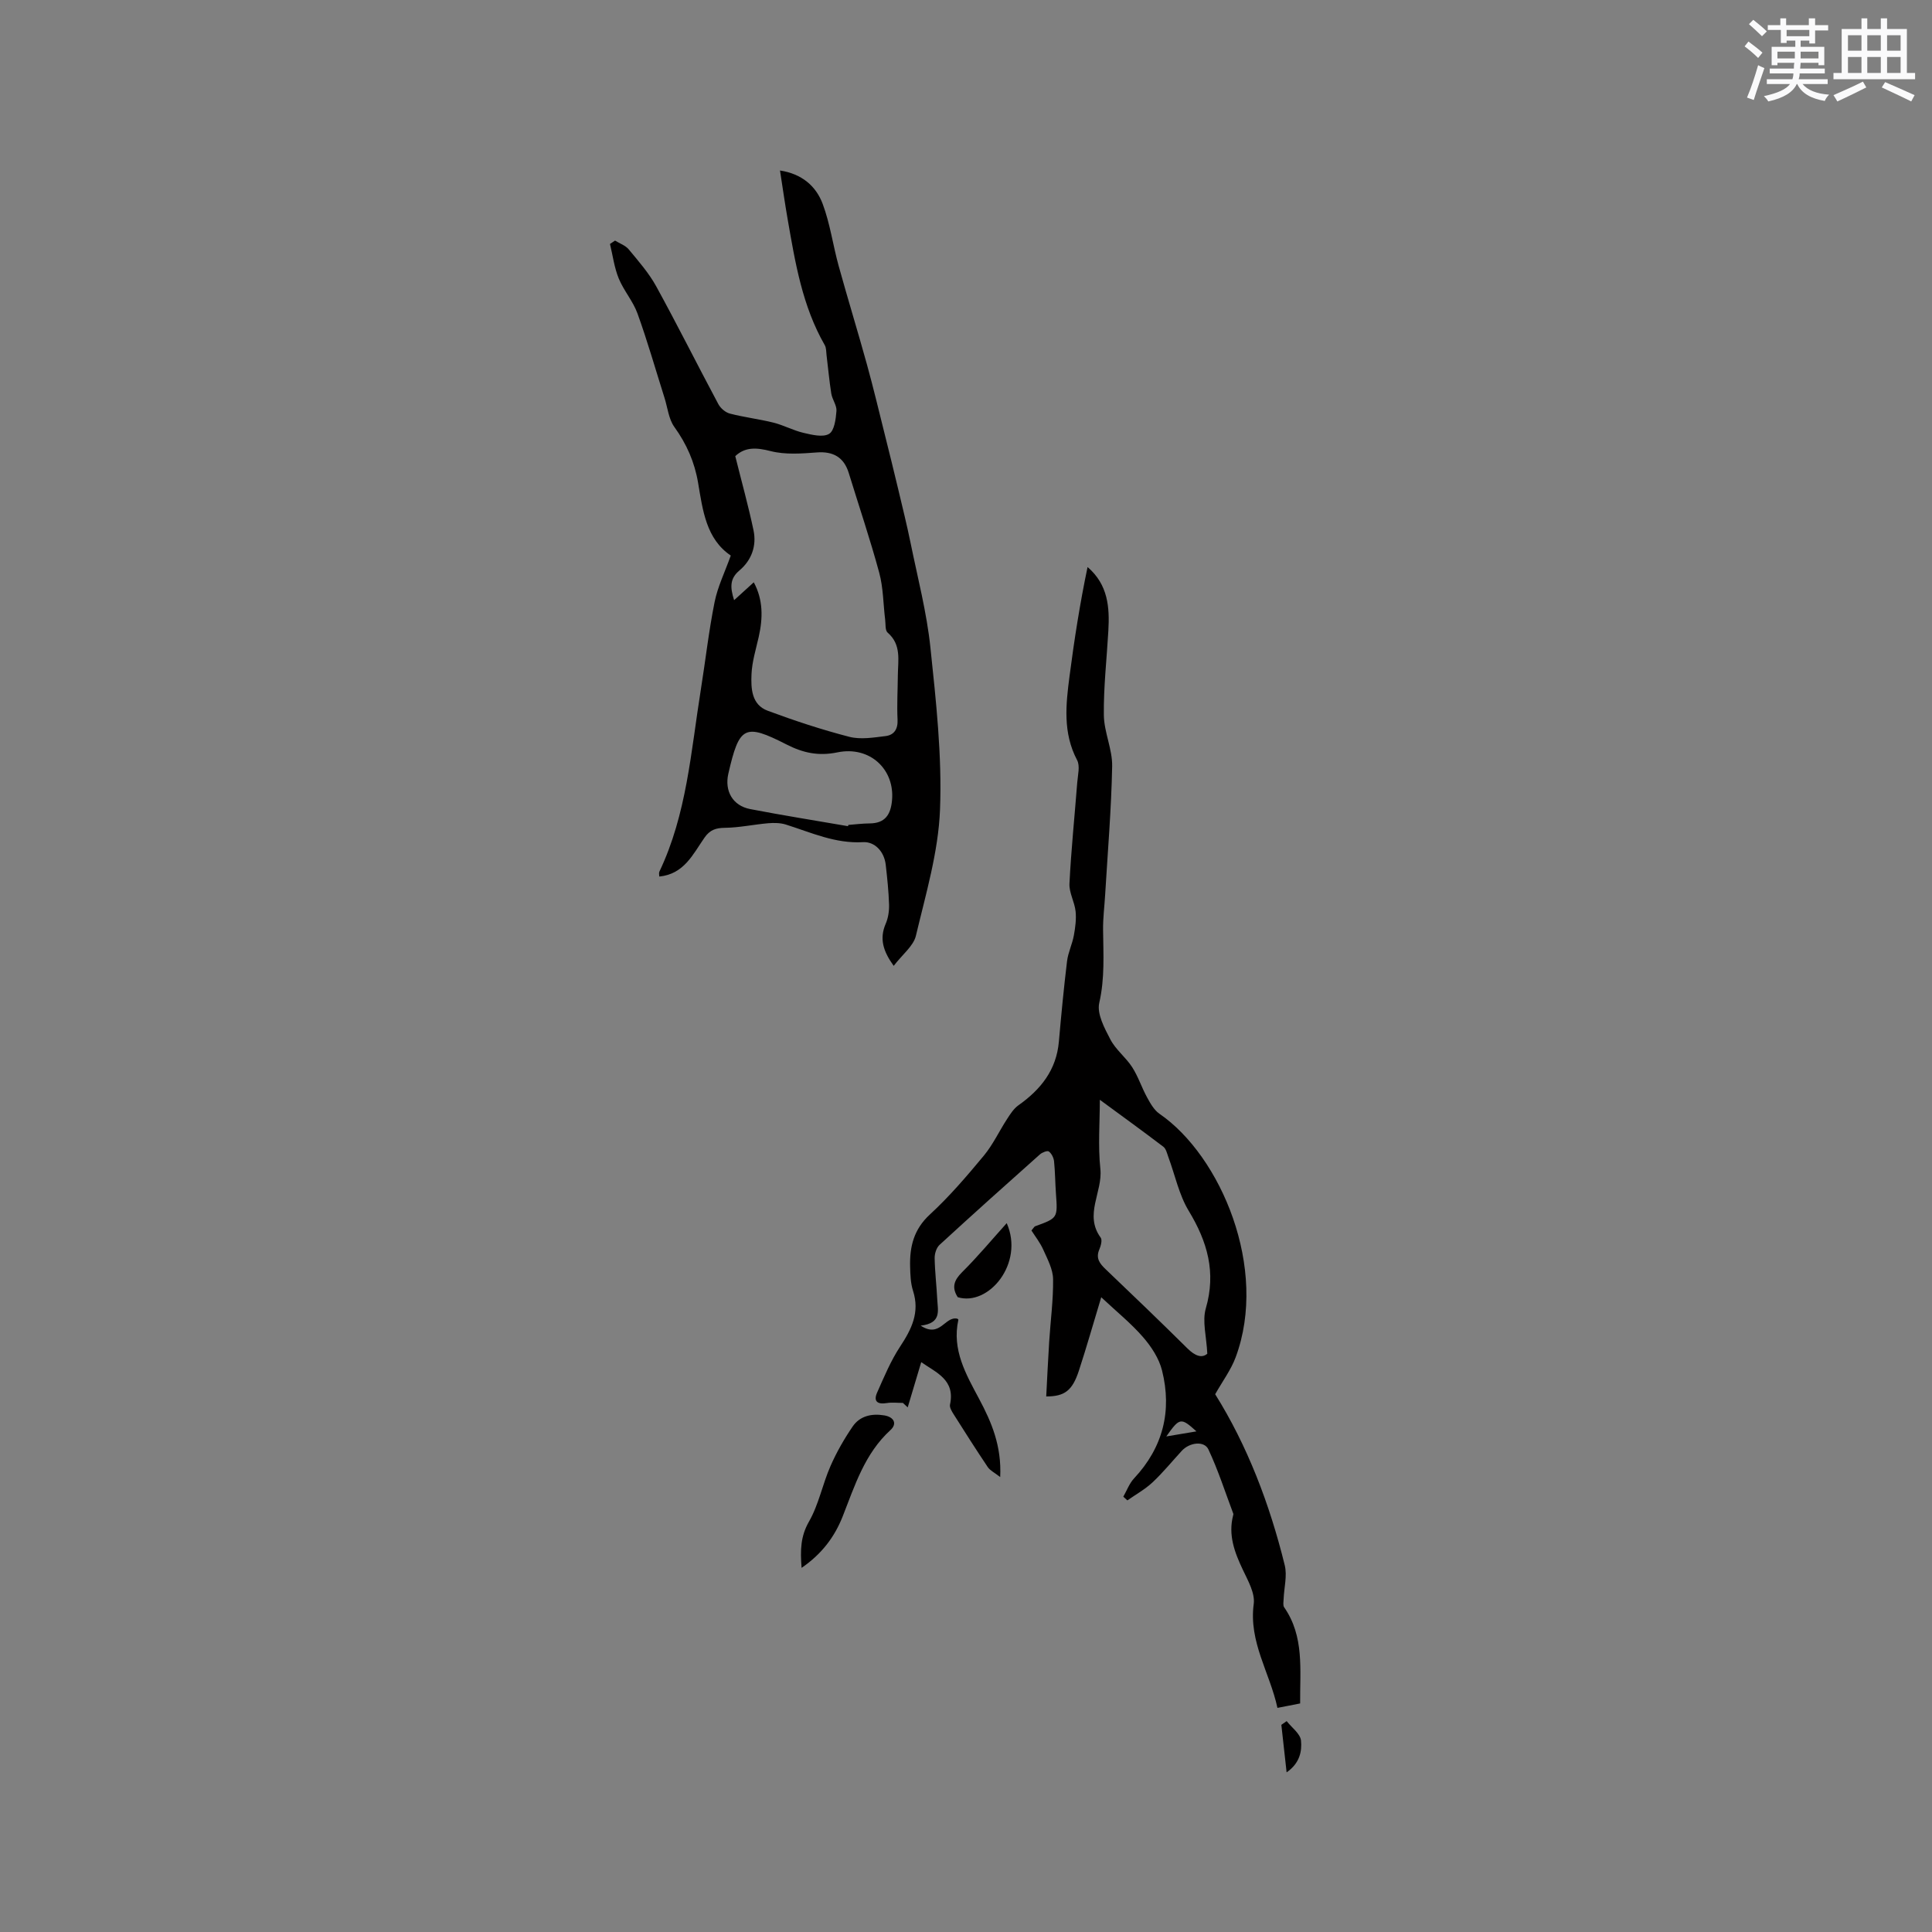 <svg enable-background="new 0 0 400 400" viewBox="0 0 400 400" xmlns="http://www.w3.org/2000/svg"><rect x="0" y="0" width="400" height="400" fill="#808080" stroke="none"/><g fill="#010000"><path d="m232.57 309.87c.73-1.28 1.25-2.75 2.23-3.79 6-6.42 7.88-13.96 5.79-22.33-.62-2.5-2.22-4.94-3.94-6.92-2.47-2.85-5.46-5.25-8.65-8.25-1.64 5.41-3.04 10.36-4.64 15.24-1.35 4.1-2.94 5.3-6.75 5.3.2-3.77.37-7.53.61-11.3.27-4.34.87-8.67.81-13-.03-2.03-1.15-4.11-2.02-6.06-.65-1.47-1.68-2.77-2.46-4 .49-.57.59-.81.76-.87 4.7-1.71 4.68-1.7 4.31-6.8-.16-2.22-.16-4.45-.39-6.66-.08-.73-.51-1.61-1.08-2.03-.3-.23-1.37.19-1.84.6-6.97 6.2-13.92 12.43-20.79 18.74-.65.6-1.03 1.83-1.01 2.76.05 2.86.4 5.71.54 8.56.11 2.26.96 4.89-3.43 5.4 4.04 2.65 4.99-2.01 7.58-1.44-.02-.02.24.14.22.23-1.38 6.22 1.59 11.3 4.32 16.42 2.56 4.8 4.65 9.7 4.34 16.14-1.2-.94-2.1-1.36-2.57-2.06-2.42-3.6-4.75-7.27-7.07-10.94-.38-.6-.88-1.42-.75-2.01 1.11-5.14-2.86-6.61-5.96-8.78-.96 3.23-1.88 6.29-2.8 9.36-.33-.31-.66-.61-.99-.92-1.12 0-2.26-.15-3.35.03-1.95.32-2.8-.37-1.98-2.2 1.44-3.23 2.81-6.55 4.74-9.48 2.38-3.61 4.12-7.08 2.69-11.54-.51-1.58-.57-3.34-.61-5.03-.11-4.12.75-7.71 4.08-10.78 4.04-3.72 7.65-7.94 11.17-12.18 1.9-2.29 3.19-5.09 4.83-7.61.66-1.02 1.37-2.14 2.33-2.82 4.63-3.27 7.88-7.32 8.39-13.2.49-5.55 1.02-11.11 1.69-16.64.22-1.81 1.08-3.53 1.41-5.34.3-1.64.53-3.36.36-5-.21-1.94-1.37-3.86-1.27-5.74.35-6.97 1.07-13.93 1.61-20.9.12-1.56.62-3.44-.03-4.66-2.98-5.65-2.33-11.52-1.56-17.41.98-7.53 2.15-15.04 3.73-22.56 4.27 3.67 4.58 8.37 4.3 13.23-.33 5.81-1 11.62-.93 17.42.04 3.54 1.79 7.08 1.72 10.6-.17 8.86-.92 17.72-1.45 26.58-.14 2.42-.46 4.84-.43 7.26.05 5.06.38 10.05-.79 15.14-.52 2.26 1.08 5.24 2.31 7.59 1.1 2.11 3.19 3.69 4.5 5.72 1.26 1.96 1.98 4.25 3.11 6.3.67 1.23 1.45 2.6 2.55 3.36 12.73 8.75 22.59 32.08 15.77 50.41-.96 2.59-2.68 4.89-4.24 7.65 6.65 10.62 11.28 22.72 14.4 35.4.54 2.18-.14 4.66-.23 7-.02.58-.17 1.31.11 1.71 4.21 6.06 3.25 12.94 3.31 19.91-1.47.29-2.86.56-4.7.92-1.57-7.3-5.97-13.62-4.91-21.52.3-2.22-1.19-4.83-2.25-7.07-1.72-3.62-3.07-7.21-2.01-11.28.03-.1.07-.23.04-.31-1.68-4.46-3.14-9.03-5.16-13.33-.86-1.84-3.9-1.46-5.5.27-2.01 2.18-3.89 4.5-6.05 6.53-1.55 1.45-3.48 2.52-5.23 3.75-.26-.26-.55-.52-.84-.77zm-4.86-82.17c0 4.62-.4 9.52.11 14.33.5 4.75-3.41 9.46.06 14.2.37.5.04 1.71-.28 2.46-.78 1.83.09 2.93 1.33 4.11 5.67 5.41 11.33 10.84 16.9 16.36 1.59 1.58 3.01 2.09 4.13 1.11-.17-3.57-1.08-6.72-.31-9.38 2.17-7.47.33-13.81-3.54-20.2-2.02-3.34-2.83-7.41-4.22-11.15-.27-.74-.47-1.69-1.03-2.12-4.42-3.36-8.93-6.62-13.15-9.72zm20 68.65c-3.22-2.91-3.47-2.88-6.24 1.05 2.33-.39 4.03-.68 6.24-1.05z"/><path d="m185.03 199.97c-2.2-3.05-2.99-5.64-1.65-8.73.52-1.21.73-2.65.69-3.98-.09-2.75-.38-5.5-.69-8.23-.32-2.77-2.31-4.81-4.7-4.67-5.77.33-10.74-2-15.96-3.64-1.14-.36-2.45-.38-3.66-.28-3 .26-5.98.91-8.97.95-1.89.02-3.11.43-4.22 2.02-2.39 3.42-4.22 7.56-9.37 8.07 0-.31-.12-.73.02-1.02 5.67-11.9 6.53-24.89 8.57-37.61.97-6.07 1.65-12.19 2.86-18.2.63-3.16 2.11-6.16 3.35-9.63-5.1-3.44-5.8-9.35-6.77-15.07-.72-4.28-2.37-8.02-4.91-11.55-1.19-1.65-1.4-4.02-2.05-6.06-1.84-5.81-3.51-11.69-5.58-17.42-.92-2.56-2.85-4.74-3.89-7.27-.92-2.25-1.23-4.75-1.81-7.14.35-.23.7-.47 1.05-.7.96.6 2.15 1 2.84 1.83 2.02 2.44 4.16 4.88 5.68 7.64 4.42 8.05 8.53 16.28 12.86 24.38.46.86 1.47 1.73 2.4 1.97 2.97.77 6.04 1.13 9.01 1.87 2.12.53 4.1 1.62 6.23 2.12 1.74.4 4 .97 5.29.21 1.09-.64 1.4-3.06 1.53-4.74.09-1.16-.87-2.36-1.07-3.6-.42-2.63-.65-5.29-.98-7.94-.09-.71-.04-1.51-.37-2.09-4.64-8.07-6.12-17.07-7.68-26.04-.56-3.21-1.02-6.44-1.59-10.12 4.51.68 7.45 3.21 8.84 6.92 1.54 4.12 2.13 8.59 3.31 12.85 1.88 6.8 3.96 13.55 5.84 20.35 1.35 4.88 2.52 9.81 3.75 14.72.92 3.66 1.82 7.33 2.7 11 .9 3.79 1.84 7.57 2.62 11.39 1.46 7.15 3.32 14.28 4.08 21.51 1.17 11.15 2.42 22.42 1.99 33.58-.34 8.78-2.95 17.51-5 26.15-.52 2.11-2.78 3.83-4.59 6.2zm-32.8-105.53c1.33 5.35 2.72 10.32 3.78 15.36.67 3.21-.4 6.18-2.91 8.3-1.96 1.65-2 3.39-1.11 6.16 1.5-1.37 2.68-2.44 4.07-3.7 1.96 3.63 1.9 7.39 1.03 11.28-.58 2.58-1.39 5.16-1.5 7.76-.12 2.92-.01 6.3 3.35 7.55 5.54 2.06 11.18 3.92 16.9 5.4 2.34.6 5.01.15 7.49-.15 1.74-.21 2.59-1.39 2.5-3.38-.15-3.06.03-6.14.06-9.21.03-3.11.77-6.34-2.12-8.84-.54-.47-.39-1.78-.51-2.7-.4-3.24-.38-6.59-1.23-9.71-1.88-6.94-4.19-13.75-6.3-20.62-1-3.27-3.23-4.52-6.58-4.27-3.19.24-6.55.5-9.58-.27-2.95-.76-5.31-.89-7.34 1.04zm23.33 76.61c.03-.09.06-.18.09-.26 1.46-.11 2.93-.3 4.39-.31 3.19-.02 4.36-1.79 4.64-4.74.62-6.43-4.58-11.36-11.31-9.97-3.92.81-7.11.11-10.54-1.64-8.68-4.43-9.77-3.81-12.03 6.03-.83 3.6.89 6.65 4.51 7.35 6.72 1.3 13.49 2.37 20.25 3.54z"/><path d="m165.96 324.61c-.29-3.7-.21-6.54 1.53-9.58 2.02-3.52 2.8-7.73 4.45-11.49 1.26-2.87 2.84-5.64 4.61-8.22 1.5-2.18 3.94-2.71 6.52-2.28 2.01.33 2.74 1.71 1.29 3.04-5.34 4.88-7.37 11.47-9.89 17.87-1.65 4.18-4.26 7.74-8.51 10.66z"/><path d="m198.29 268.57c-1.29-2.01-.79-3.5.91-5.19 3.15-3.12 6-6.55 9.23-10.14 3.68 8.32-3.75 17.28-10.14 15.33z"/><path d="m266.39 356.34c1.05 1.34 2.83 2.61 2.97 4.04.2 2.12-.19 4.63-2.98 6.57-.42-3.74-.76-6.79-1.09-9.84.36-.26.73-.51 1.1-.77z"/></g><path d="m361.2 9.6.8-1c.9.7 1.9 1.4 2.9 2.3l-.9 1.1c-1-1-2-1.8-2.8-2.4zm.5 10.6c.9-2.1 1.6-4.3 2.3-6.7.4.2.8.4 1.3.6-.7 2.1-1.5 4.3-2.2 6.6zm.4-15.2.9-.9c1 .8 2 1.6 2.8 2.4l-1 1c-.9-.9-1.8-1.7-2.7-2.5zm12.5-1.2h1.2v1.4h2.7v1.1h-2.7v2.7h-1.2v-.6h-1.8v1.3h4.9v3.8h-1.2v-.5h-3.7c0 .4-.1.9-.1 1.2h5.1v1h-5.2c0 .5-.1.9-.2 1.2h6v1h-5.2c1.1 1.3 2.9 2 5.5 2.2-.4.4-.7.8-.9 1.3-2.9-.5-4.8-1.6-5.7-3.5h-.1c-.8 1.7-2.7 2.9-5.9 3.6-.2-.4-.6-.8-.9-1.1 2.8-.6 4.6-1.4 5.4-2.5h-4.8v-1h5.3c.1-.3.2-.7.2-1.2h-4.9v-1h5c0-.4 0-.8.1-1.2h-3.5v.5h-1.2v-3.8h4.9v-1.3h-1.8v.5h-1.2v-2.7h-2.7v-1h2.6v-1.4h1.2v1.4h4.7v-1.4zm-6.6 8.3h3.6c0-.4 0-.9 0-1.4h-3.6zm1.9-4.6h4.7v-1.3h-4.7zm6.6 3.2h-3.7v1.4h3.7z" fill="#fafafb"/><path d="m385.3 3.8h1.3v2.2h2.8v-2.2h1.3v2.2h4.1v9.1h1.7v1.3h-16.9v-1.3h1.7v-9.1h4.1v-2.2zm.4 13.1.7 1.2c-1.8.9-3.8 1.9-6 2.9-.2-.4-.5-.8-.8-1.3 2.3-1 4.3-1.9 6.1-2.8zm-3.1-6.4h2.8v-3.2h-2.8zm0 4.6h2.8v-3.3h-2.8zm4-4.6h2.8v-3.2h-2.8zm0 4.6h2.8v-3.3h-2.8zm3.7 1.9c2.1.9 4.1 1.8 6.1 2.7l-.7 1.3c-2.2-1.1-4.2-2-6.1-2.9zm3.2-9.7h-2.8v3.2h2.8zm-2.8 7.8h2.8v-3.3h-2.8z" fill="#fafafb"/></svg>
